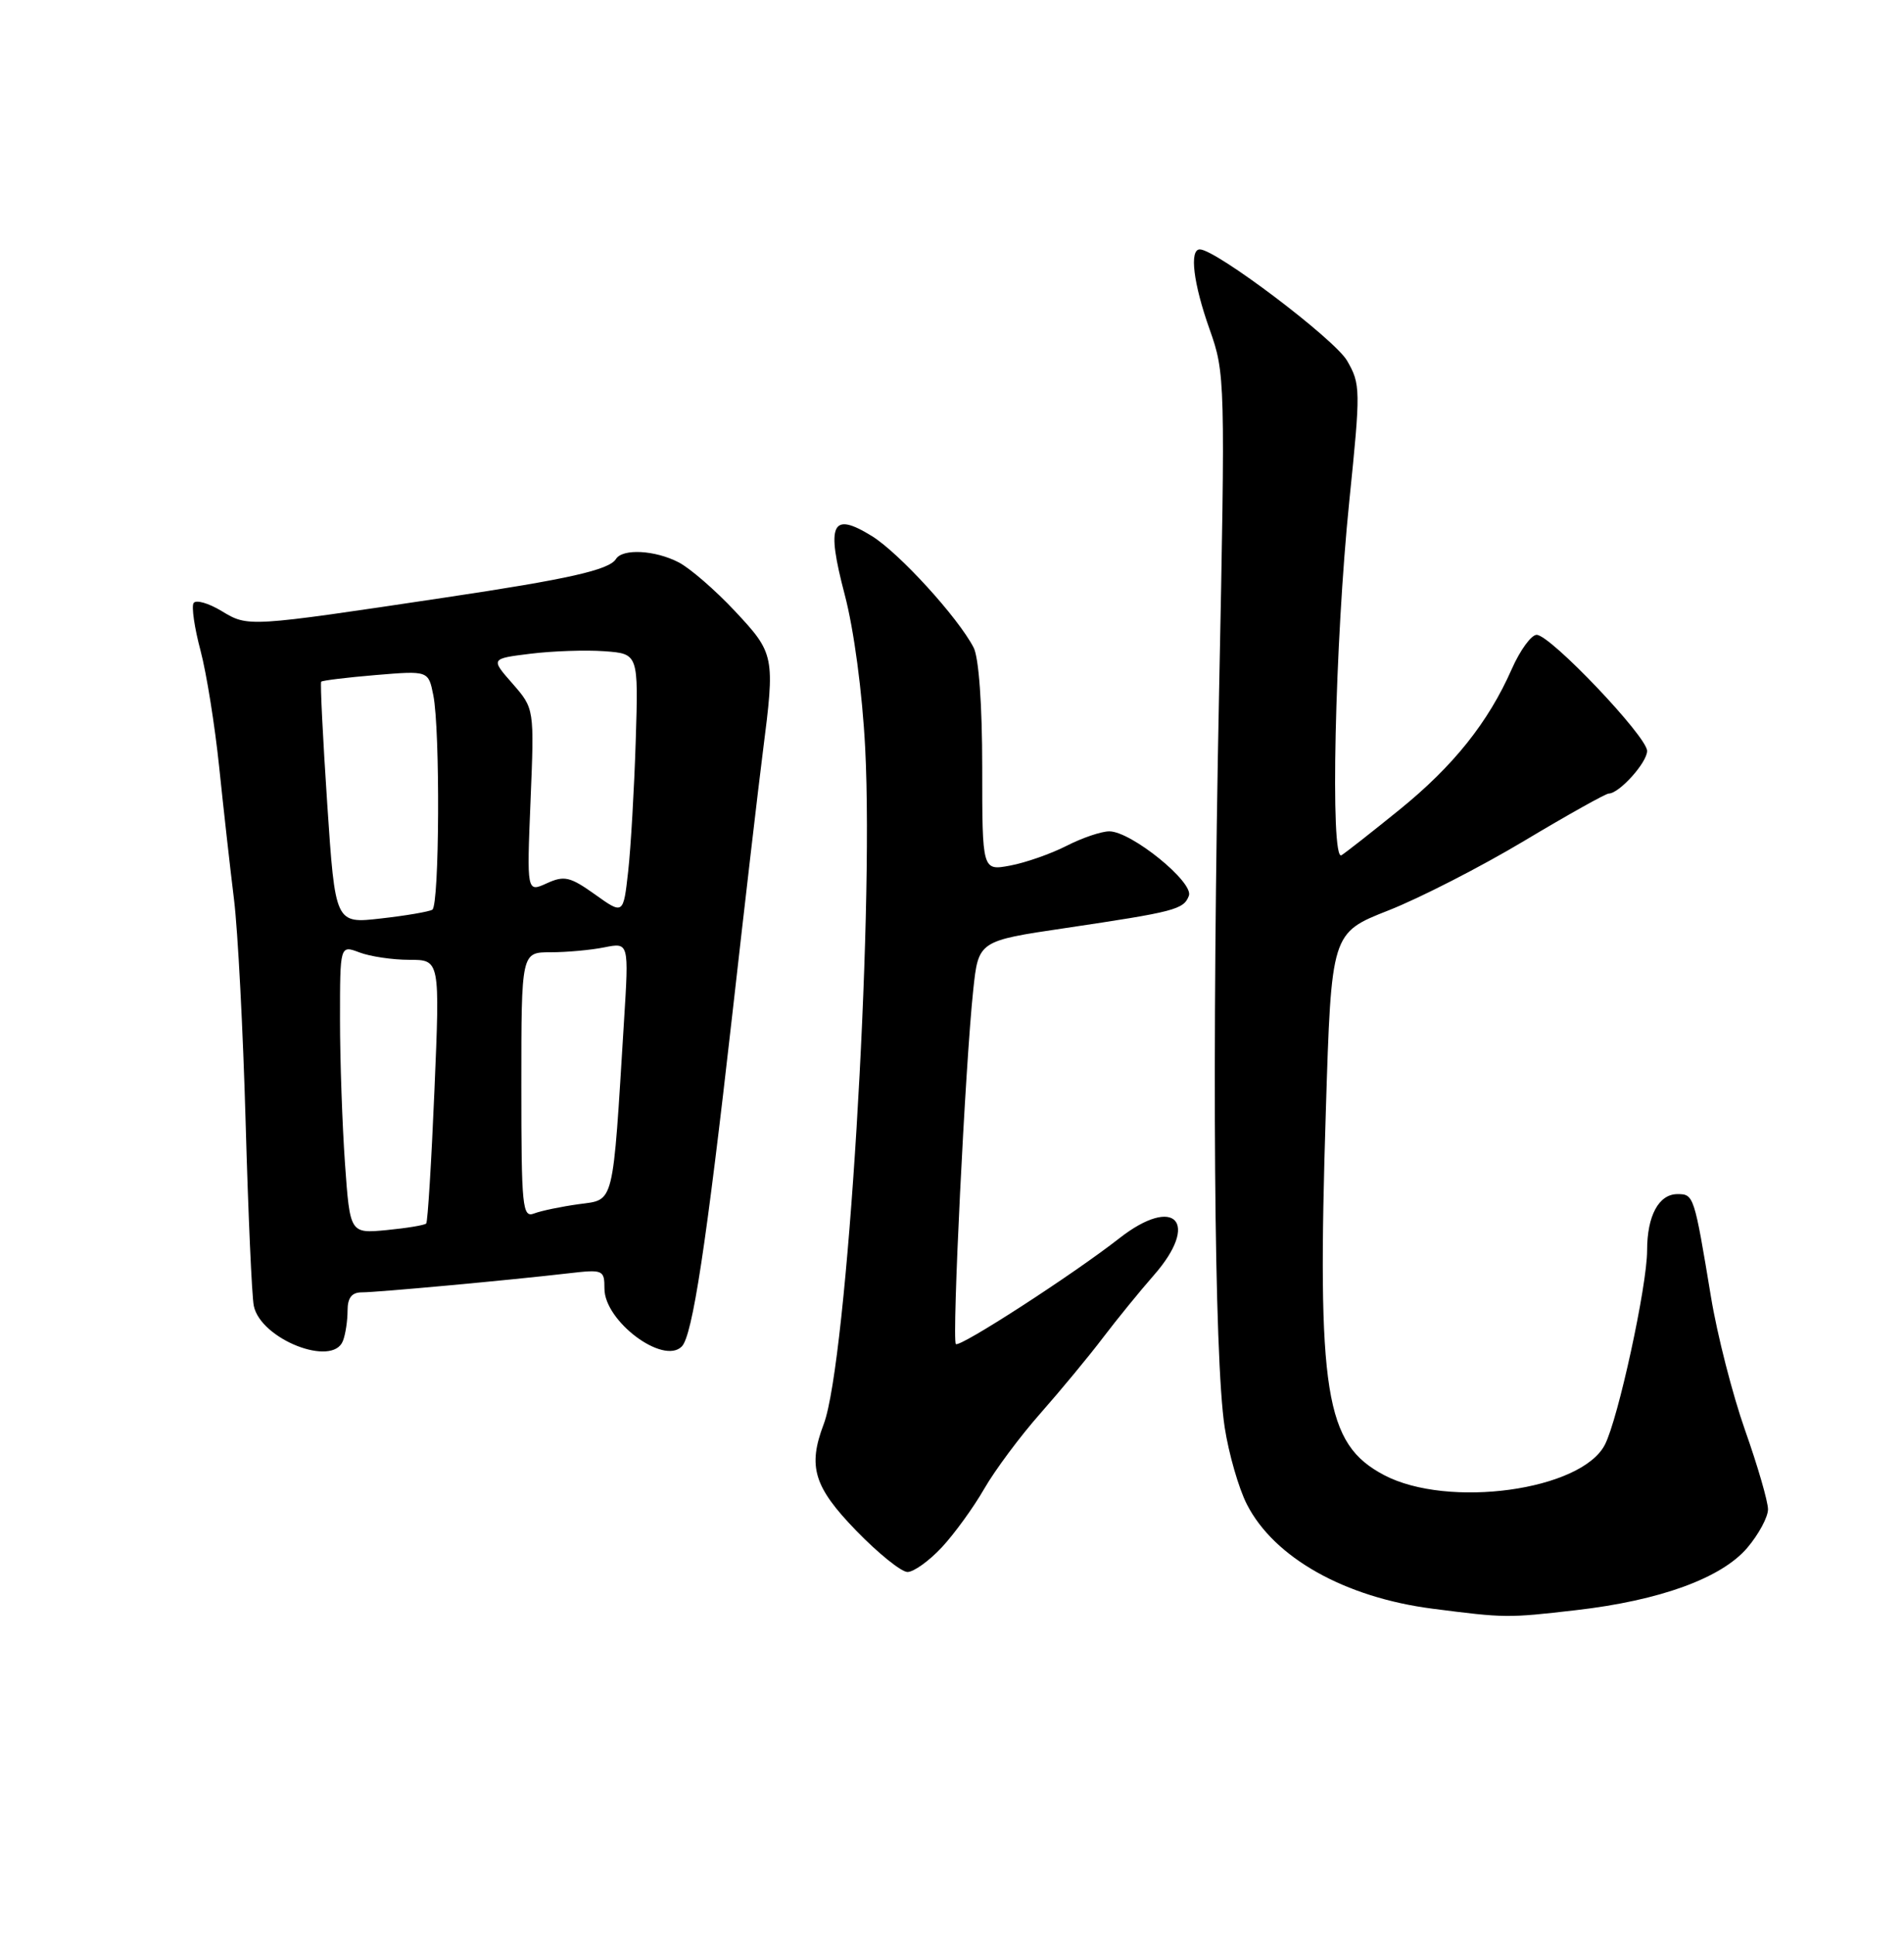 <?xml version="1.0" encoding="UTF-8" standalone="no"?>
<!DOCTYPE svg PUBLIC "-//W3C//DTD SVG 1.1//EN" "http://www.w3.org/Graphics/SVG/1.1/DTD/svg11.dtd" >
<svg xmlns="http://www.w3.org/2000/svg" xmlns:xlink="http://www.w3.org/1999/xlink" version="1.1" viewBox="0 0 252 256">
 <g >
 <path fill="currentColor"
d=" M 208.60 213.05 C 219.69 211.78 227.84 208.81 231.25 204.81 C 232.76 203.03 234.00 200.74 234.00 199.71 C 234.00 198.68 232.64 193.98 230.97 189.26 C 229.31 184.55 227.27 176.60 226.45 171.59 C 224.23 158.17 224.18 158.00 222.02 158.00 C 219.54 158.00 218.00 160.87 218.00 165.45 C 218.00 170.14 214.17 187.75 212.41 191.16 C 209.29 197.22 191.64 199.64 183.17 195.17 C 175.36 191.04 174.30 184.41 175.48 146.96 C 176.21 123.44 176.21 123.44 183.75 120.47 C 187.90 118.84 196.00 114.69 201.75 111.25 C 207.50 107.81 212.53 105.00 212.92 105.00 C 214.30 105.00 218.00 100.90 218.00 99.36 C 218.00 97.47 205.19 84.00 203.38 84.00 C 202.67 84.00 201.19 86.03 200.09 88.52 C 196.97 95.59 192.38 101.34 185.21 107.15 C 181.58 110.09 178.13 112.80 177.55 113.16 C 176.03 114.12 176.67 84.98 178.59 66.23 C 180.09 51.57 180.08 50.82 178.29 47.73 C 176.65 44.88 160.92 33.00 158.80 33.00 C 157.39 33.00 157.94 37.52 160.10 43.59 C 162.16 49.39 162.18 50.28 161.35 91.50 C 160.38 139.92 160.68 179.70 162.09 188.86 C 162.63 192.36 163.95 196.95 165.03 199.05 C 168.63 206.11 178.00 211.37 189.62 212.86 C 199.20 214.09 199.52 214.10 208.60 213.05 Z  M 124.64 204.75 C 126.31 202.96 128.84 199.47 130.26 197.00 C 131.68 194.53 135.03 190.03 137.71 187.00 C 140.38 183.97 144.11 179.47 145.98 177.00 C 147.86 174.53 150.89 170.81 152.70 168.75 C 158.88 161.72 155.50 158.09 148.14 163.85 C 142.09 168.59 127.01 178.35 126.51 177.84 C 125.97 177.31 127.76 140.81 128.81 131.00 C 129.50 124.50 129.50 124.50 141.00 122.80 C 155.51 120.64 156.65 120.35 157.35 118.53 C 158.04 116.74 149.71 110.00 146.82 110.00 C 145.77 110.00 143.23 110.86 141.16 111.92 C 139.10 112.97 135.74 114.15 133.70 114.53 C 130.00 115.22 130.00 115.22 130.00 101.55 C 130.00 93.28 129.55 87.00 128.86 85.68 C 126.78 81.68 119.01 73.17 115.41 70.94 C 110.06 67.64 109.32 69.24 111.80 78.68 C 113.02 83.31 114.13 91.60 114.51 99.00 C 115.69 121.91 112.11 180.32 109.02 188.44 C 106.89 194.05 107.71 196.74 113.31 202.52 C 116.23 205.53 119.29 208.00 120.11 208.00 C 120.93 208.00 122.97 206.54 124.64 204.75 Z  M 45.39 177.42 C 45.73 176.55 46.00 174.75 46.00 173.42 C 46.00 171.71 46.56 171.00 47.89 171.00 C 49.92 171.00 67.42 169.39 75.25 168.48 C 79.83 167.95 80.00 168.02 80.00 170.51 C 80.00 174.81 87.77 180.63 90.23 178.17 C 91.65 176.75 93.46 164.88 96.95 134.00 C 98.59 119.42 100.40 103.88 100.97 99.45 C 102.59 86.81 102.52 86.47 97.28 80.87 C 94.69 78.10 91.33 75.19 89.83 74.41 C 86.68 72.78 82.39 72.56 81.52 73.97 C 80.63 75.41 75.21 76.63 59.00 79.05 C 32.68 82.99 32.87 82.98 29.33 80.85 C 27.59 79.80 25.92 79.32 25.62 79.80 C 25.33 80.27 25.74 83.10 26.54 86.08 C 27.33 89.06 28.44 96.00 29.01 101.50 C 29.58 107.00 30.46 114.88 30.97 119.00 C 31.48 123.12 32.17 136.40 32.51 148.50 C 32.85 160.60 33.33 171.53 33.59 172.78 C 34.49 177.20 44.04 180.96 45.39 177.42 Z  M 45.66 153.96 C 45.30 148.86 45.00 140.27 45.00 134.87 C 45.00 125.05 45.00 125.05 47.57 126.02 C 48.98 126.56 51.95 127.00 54.18 127.00 C 58.23 127.00 58.23 127.00 57.50 144.25 C 57.10 153.74 56.61 161.68 56.41 161.89 C 56.21 162.11 53.86 162.50 51.18 162.76 C 46.32 163.22 46.32 163.22 45.66 153.96 Z  M 69.00 143.61 C 69.00 126.00 69.00 126.00 72.88 126.00 C 75.01 126.00 78.21 125.71 79.99 125.35 C 83.24 124.70 83.24 124.70 82.59 135.10 C 81.06 159.88 81.36 158.68 76.62 159.33 C 74.30 159.65 71.64 160.20 70.70 160.56 C 69.14 161.16 69.00 159.79 69.00 143.61 Z  M 43.31 106.36 C 42.73 97.64 42.37 90.37 42.51 90.20 C 42.65 90.04 45.90 89.64 49.73 89.32 C 56.70 88.74 56.70 88.74 57.35 91.99 C 58.27 96.60 58.16 119.78 57.22 120.37 C 56.78 120.63 53.72 121.16 50.40 121.53 C 44.37 122.22 44.37 122.22 43.31 106.36 Z  M 78.75 118.35 C 75.45 116.00 74.68 115.82 72.36 116.88 C 69.72 118.08 69.72 118.08 70.22 105.92 C 70.72 93.76 70.72 93.76 67.83 90.45 C 64.93 87.15 64.93 87.15 70.21 86.50 C 73.12 86.14 77.53 85.99 80.00 86.17 C 84.50 86.50 84.50 86.50 84.14 98.04 C 83.94 104.39 83.49 112.15 83.14 115.30 C 82.50 121.03 82.50 121.03 78.75 118.35 Z "/>
</g>
</svg>